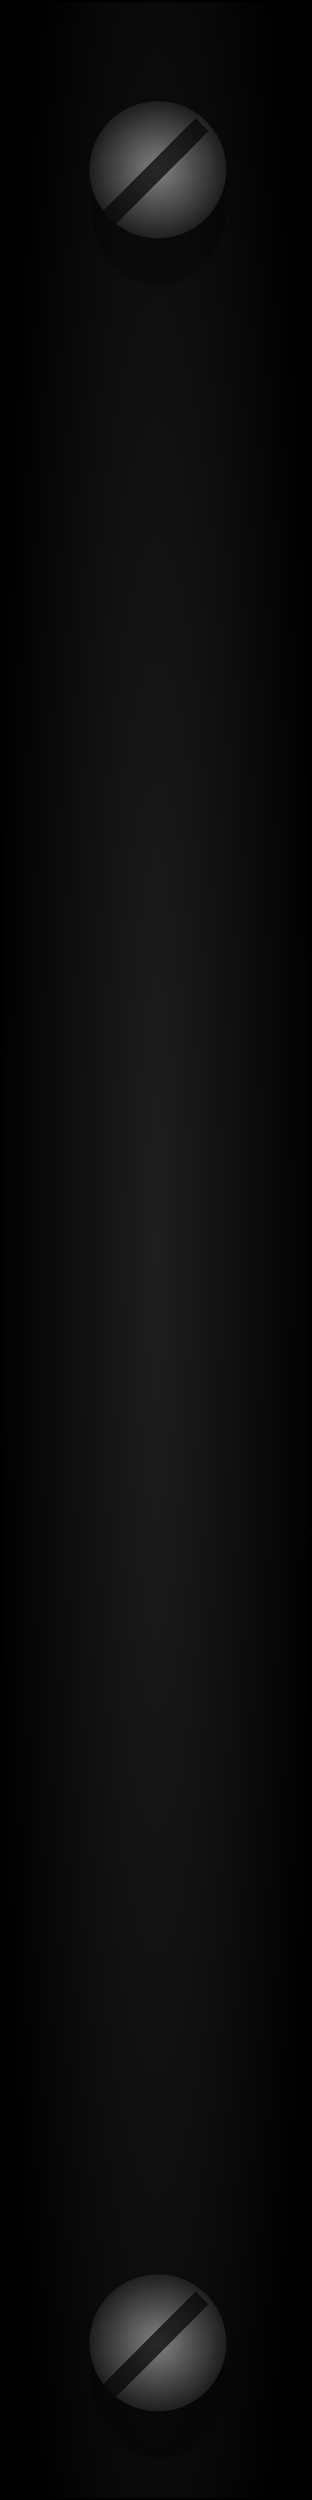 <?xml version="1.0" encoding="UTF-8" standalone="no"?>
<!-- Created with Inkscape (http://www.inkscape.org/) -->

<svg
   xmlns:dc="http://purl.org/dc/elements/1.1/"
   xmlns:cc="http://creativecommons.org/ns#"
   xmlns:rdf="http://www.w3.org/1999/02/22-rdf-syntax-ns#"
   xmlns:svg="http://www.w3.org/2000/svg"
   xmlns="http://www.w3.org/2000/svg"
   xmlns:xlink="http://www.w3.org/1999/xlink"
   xmlns:sodipodi="http://sodipodi.sourceforge.net/DTD/sodipodi-0.dtd"
   xmlns:inkscape="http://www.inkscape.org/namespaces/inkscape"
   width="15"
   height="120"
   viewBox="0 0 15 120"
   id="svg2"
   version="1.1"
   inkscape:version="0.91 r13725"
   sodipodi:docname="rack_120.svg">
  <rect x="0" y="0" width="15" height="120" fill="#808080" stroke="none"/>
  <defs
     id="defs4">
    <linearGradient
       inkscape:collect="always"
       id="linearGradient4257">
      <stop
         style="stop-color:#f9f9f9;stop-opacity:1"
         offset="0"
         id="stop4259" />
      <stop
         style="stop-color:#333333;stop-opacity:1"
         offset="1"
         id="stop4261" />
    </linearGradient>
    <linearGradient
       inkscape:collect="always"
       id="linearGradient4159">
      <stop
         style="stop-color:#1e1e1e;stop-opacity:1"
         offset="0"
         id="stop4161" />
      <stop
         style="stop-color:#000000;stop-opacity:1"
         offset="1"
         id="stop4163" />
    </linearGradient>
    <radialGradient
       inkscape:collect="always"
       xlink:href="#linearGradient4159"
       id="radialGradient4165"
       cx="59"
       cy="993.133"
       fx="59"
       fy="993.133"
       r="59.148"
       gradientUnits="userSpaceOnUse"
       gradientTransform="matrix(0.133,0,-2.0333922e-7,1.493,-118.318,-490.558)" />
    <radialGradient
       inkscape:collect="always"
       xlink:href="#linearGradient4257"
       id="radialGradient4263-7-4"
       cx="8.984"
       cy="943.307"
       fx="8.984"
       fy="943.307"
       r="3.743"
       gradientUnits="userSpaceOnUse"
       gradientTransform="translate(-117.649,99.495)" />
    <radialGradient
       inkscape:collect="always"
       xlink:href="#linearGradient4257"
       id="radialGradient4263-7-4-1"
       cx="8.984"
       cy="943.307"
       fx="8.984"
       fy="943.307"
       r="3.743"
       gradientUnits="userSpaceOnUse"
       gradientTransform="translate(-117.649,99.495)" />
  </defs>
  <sodipodi:namedview
     id="base"
     pagecolor="#ffffff"
     bordercolor="#666666"
     borderopacity="1.0"
     inkscape:pageopacity="0.0"
     inkscape:pageshadow="2"
     inkscape:zoom="5.7050526"
     inkscape:cx="-68.559305"
     inkscape:cy="56.509794"
     inkscape:document-units="px"
     inkscape:current-layer="g4219"
     showgrid="false"
     units="px"
     inkscape:window-width="1920"
     inkscape:window-height="1028"
     inkscape:window-x="-8"
     inkscape:window-y="-8"
     inkscape:window-maximized="1"
     objecttolerance="10"
     guidetolerance="9" />
  <g
     inkscape:label="Layer 1"
     inkscape:groupmode="layer"
     id="layer1"
     transform="translate(0,-932.362)">
    <g
       id="g4219"
       transform="matrix(-1,0,0,1,118,0)">
      <rect
         y="932.415"
         x="-117.947"
         height="119.894"
         width="14.894"
         id="rect4157"
         style="opacity:1;fill:url(#radialGradient4165);fill-opacity:1;stroke:#000000;stroke-width:0.106;stroke-miterlimit:4;stroke-dasharray:none"
         transform="scale(-1,1)" />
      <g
         id="g4234-7"
         transform="matrix(0.878,0,0,0.878,15,24.926)"
         style="opacity:0.5">
        <ellipse
           transform="scale(-1,1)"
           style="opacity:0.5;fill:#000000;fill-opacity:1;stroke:none;stroke-width:2.196;stroke-linejoin:round;stroke-miterlimit:4;stroke-dasharray:none"
           id="path4247-3-8-1"
           cx="-108.614"
           cy="1044.763"
           rx="3.743"
           ry="4.364" />
        <circle
           transform="scale(-1,1)"
           style="opacity:1;fill:url(#radialGradient4263-7-4);fill-opacity:1;stroke:none;stroke-width:2.196;stroke-linejoin:round;stroke-miterlimit:4;stroke-dasharray:none"
           id="path4247-4-9"
           cx="-108.665"
           cy="1042.803"
           r="3.743" />
        <path
           style="opacity:0.73;fill:#0000ff;fill-rule:evenodd;stroke:#000000;stroke-width:1px;stroke-linecap:butt;stroke-linejoin:miter;stroke-opacity:1"
           d="m 106.243,1040.341 5.082,5.082"
           id="path4289-5-7"
           inkscape:connector-curvature="0" />
      </g>
      <g
         id="g4234-7-4"
         transform="matrix(0.878,0,0,0.878,15,129.239)"
         style="opacity:0.5">
        <ellipse
           transform="scale(-1,1)"
           style="opacity:0.5;fill:#000000;fill-opacity:1;stroke:none;stroke-width:2.196;stroke-linejoin:round;stroke-miterlimit:4;stroke-dasharray:none"
           id="path4247-3-8-1-3"
           cx="-108.614"
           cy="1044.763"
           rx="3.743"
           ry="4.364" />
        <circle
           transform="scale(-1,1)"
           style="opacity:1;fill:url(#radialGradient4263-7-4-1);fill-opacity:1;stroke:none;stroke-width:2.196;stroke-linejoin:round;stroke-miterlimit:4;stroke-dasharray:none"
           id="path4247-4-9-7"
           cx="-108.665"
           cy="1042.803"
           r="3.743" />
        <path
           style="opacity:0.73;fill:#0000ff;fill-rule:evenodd;stroke:#000000;stroke-width:1px;stroke-linecap:butt;stroke-linejoin:miter;stroke-opacity:1"
           d="m 106.243,1040.341 5.082,5.082"
           id="path4289-5-7-8"
           inkscape:connector-curvature="0" />
      </g>
    </g>
  </g>
</svg>
